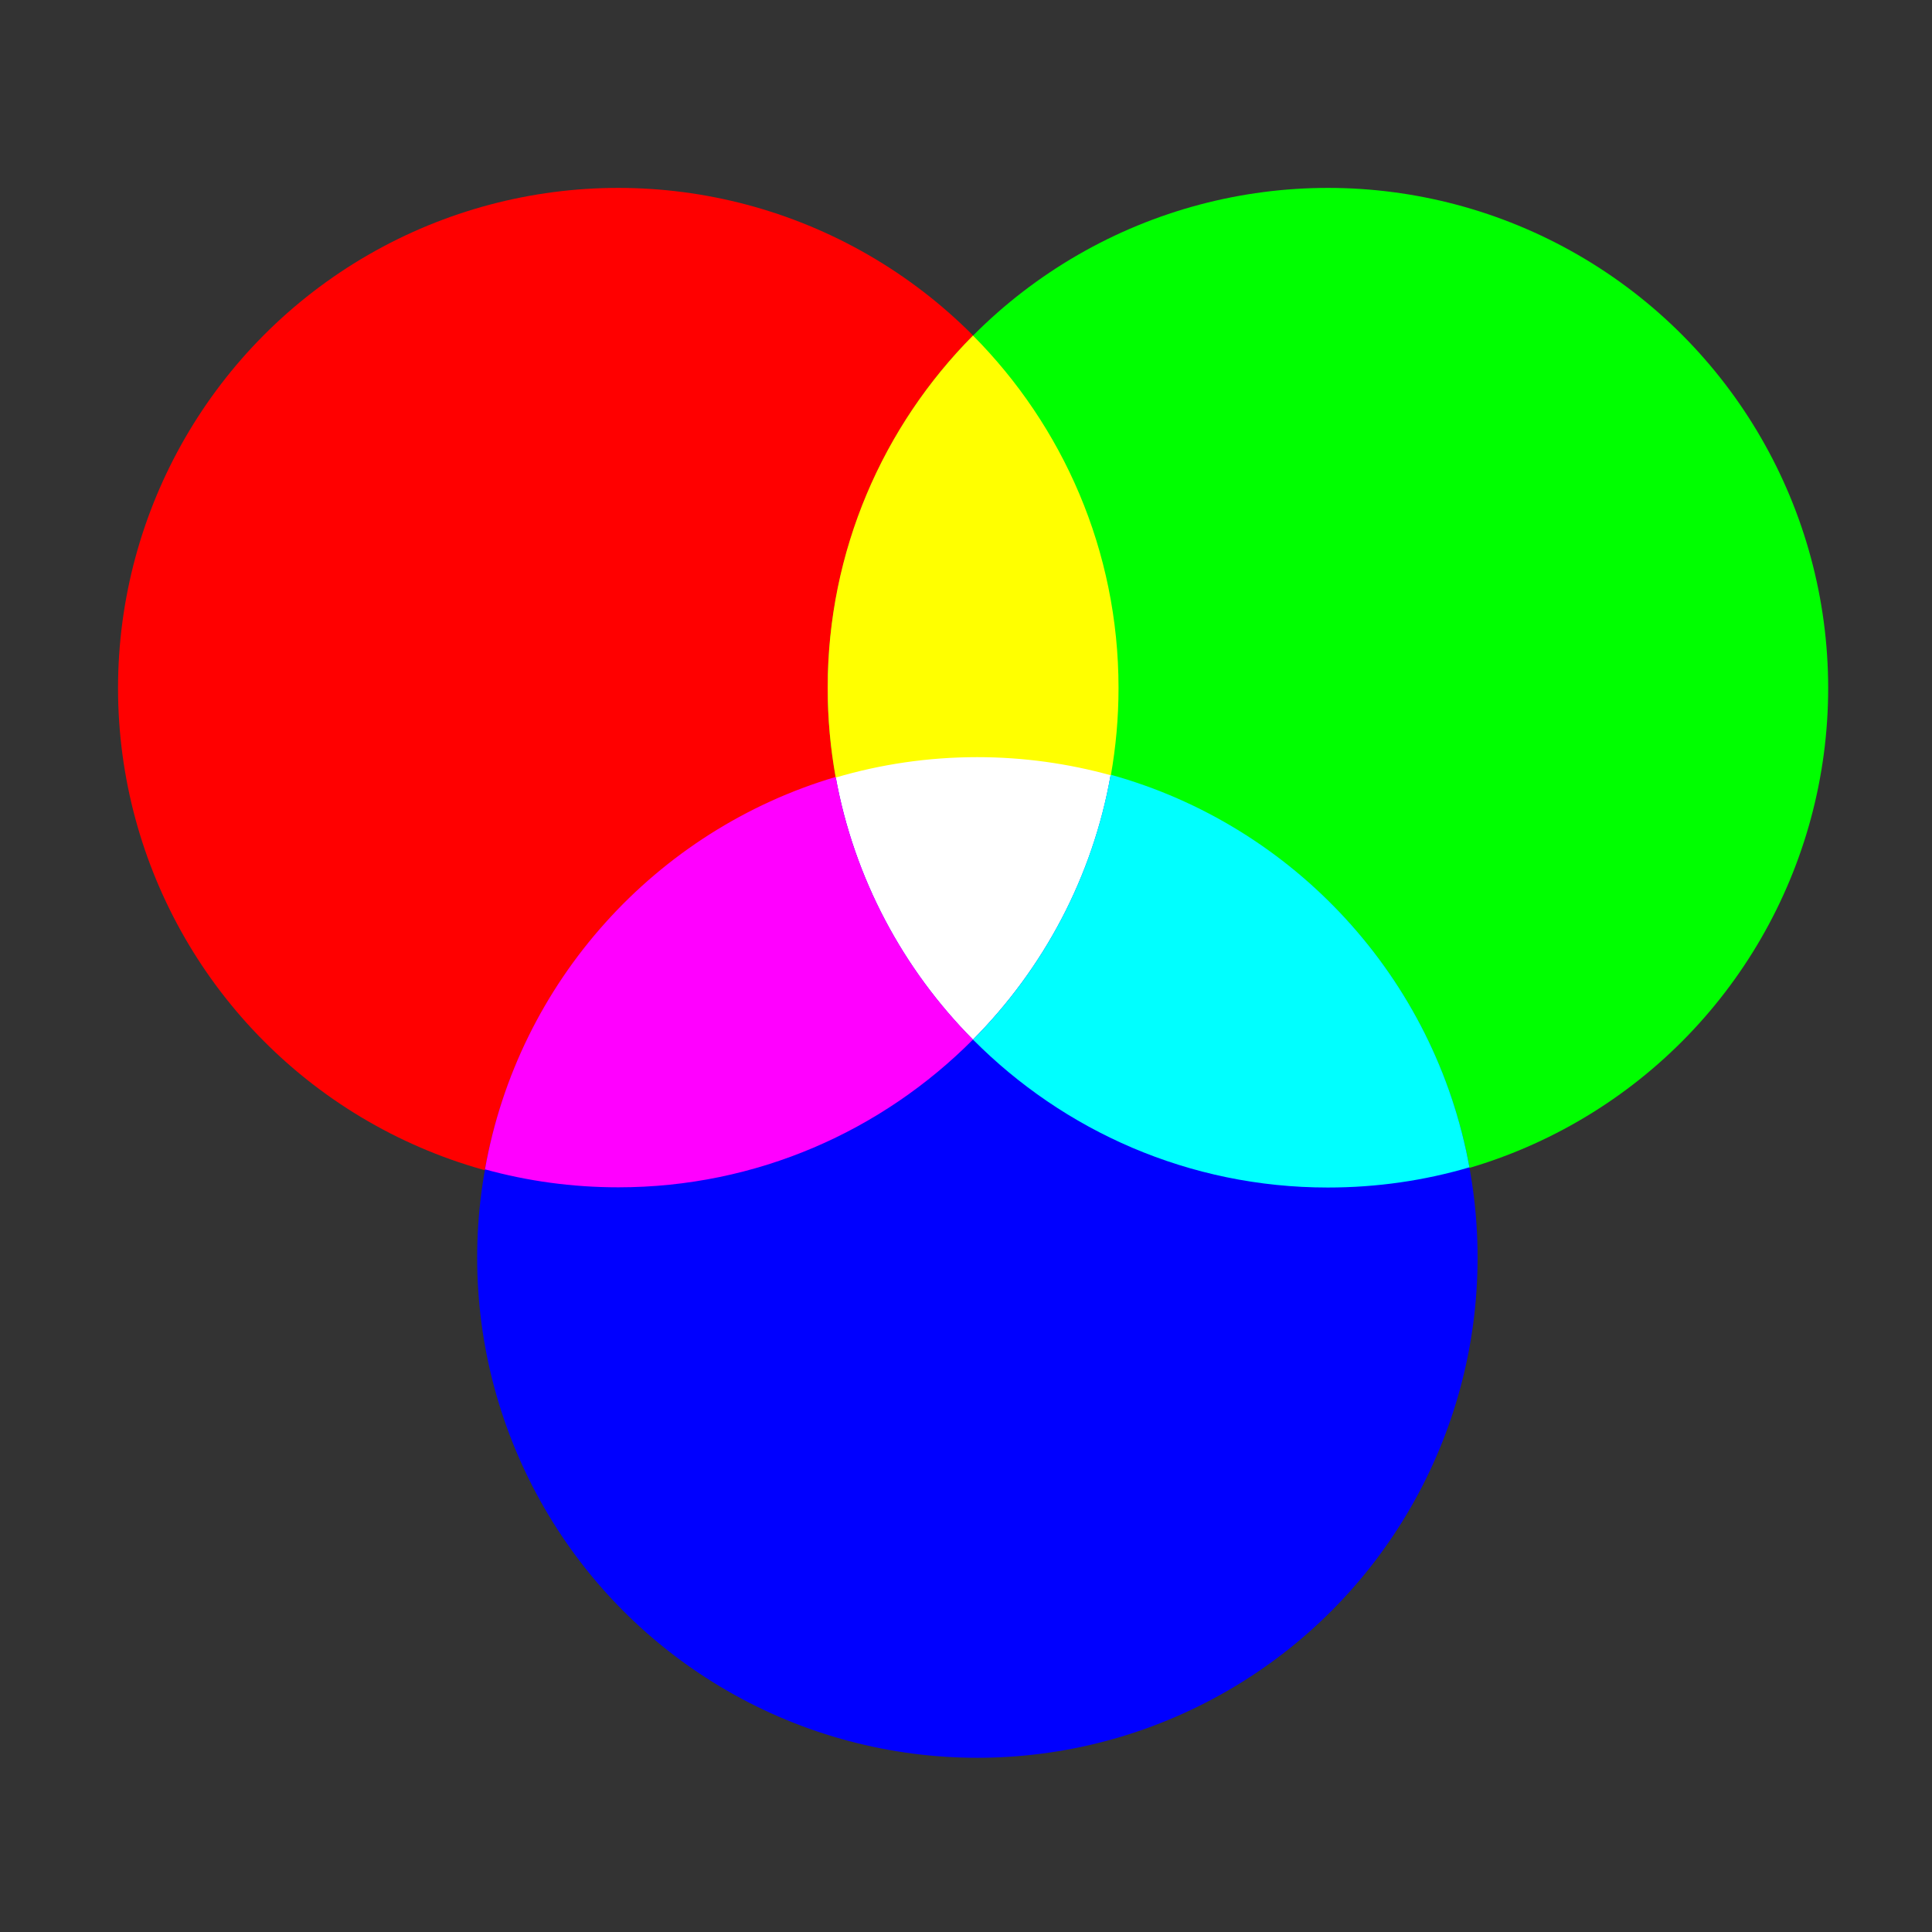 <?xml version="1.0" encoding="UTF-8" standalone="no"?>
<!-- Created with Inkscape (http://www.inkscape.org/) -->

<svg
   xmlns:osb="http://www.openswatchbook.org/uri/2009/osb"
   xmlns:dc="http://purl.org/dc/elements/1.1/"
   xmlns:cc="http://creativecommons.org/ns#"
   xmlns:rdf="http://www.w3.org/1999/02/22-rdf-syntax-ns#"
   xmlns:svg="http://www.w3.org/2000/svg"
   xmlns="http://www.w3.org/2000/svg"
   xmlns:sodipodi="http://sodipodi.sourceforge.net/DTD/sodipodi-0.dtd"
   xmlns:inkscape="http://www.inkscape.org/namespaces/inkscape"
   version="1.1"
   id="svg2"
   width="250"
   height="250"
   viewBox="0 0 250 250"
   sodipodi:docname="cc-logo.svg"
   inkscape:version="0.92.4 (5da689c313, 2019-01-14)">
  <rect x="0" y="0" width="250" height="250" fill="#333333" stroke="none"/>
  <defs
     id="defs6">
    <linearGradient
       id="linearGradient34075"
       osb:paint="solid">
      <stop
         style="stop-color:#ffffff;stop-opacity:1;"
         offset="0"
         id="stop34073" />
    </linearGradient>
  </defs>
  <sodipodi:namedview
     pagecolor="#ffffff"
     bordercolor="#666666"
     borderopacity="1"
     objecttolerance="10"
     gridtolerance="10"
     guidetolerance="10"
     inkscape:pageopacity="0"
     inkscape:pageshadow="2"
     inkscape:window-width="1920"
     inkscape:window-height="1001"
     id="namedview4"
     showgrid="false"
     inkscape:zoom="1.195211"
     inkscape:cx="123.38101"
     inkscape:cy="78.363616"
     inkscape:window-x="-9"
     inkscape:window-y="-9"
     inkscape:window-maximized="1"
     inkscape:current-layer="svg2" />
  <g
     id="g34244"
     transform="translate(15.06,-17.57)">
    <circle
       id="path76859"
       style="opacity:1;fill:#ff0000;fill-opacity:1;stroke:none;stroke-width:1.367;stroke-linecap:square;stroke-linejoin:round;stroke-miterlimit:4;stroke-dasharray:none;stroke-dashoffset:0;stroke-opacity:1"
       cx="64.941"
       cy="106.611"
       r="64.727" />
    <circle
       style="opacity:1;fill:#00ff00;fill-opacity:1;stroke:none;stroke-width:1.367;stroke-linecap:square;stroke-linejoin:round;stroke-miterlimit:4;stroke-dasharray:none;stroke-dashoffset:0;stroke-opacity:1"
       id="path76861"
       cx="156.777"
       cy="106.611"
       r="64.727" />
    <circle
       id="path76863"
       style="opacity:1;fill:#0000ff;fill-opacity:1;stroke:none;stroke-width:1.367;stroke-linecap:square;stroke-linejoin:round;stroke-miterlimit:4;stroke-dasharray:none;stroke-dashoffset:0;stroke-opacity:1"
       cx="111.412"
       cy="180.301"
       r="64.727" />
    <path
       id="path77376"
       d="m 111.394,115.454 c -6.363,0 -12.513,0.923 -18.322,2.638 2.38,13.138 8.735,24.909 17.765,34.006 9.109,-9.166 15.498,-21.033 17.838,-34.297 -5.499,-1.521 -11.3,-2.348 -17.281,-2.348 z"
       style="opacity:1;fill:#ffffff;fill-opacity:1;stroke:none;stroke-width:1.367;stroke-linecap:square;stroke-linejoin:round;stroke-miterlimit:4;stroke-dasharray:none;stroke-dashoffset:0;stroke-opacity:1"
       inkscape:connector-curvature="0" />
    <path
       id="path77419"
       d="m 97.459,116.968 c -0.568,0.125 -1.132,0.247 -1.694,0.387 0.561,-0.14 1.128,-0.262 1.694,-0.387 z m 31.223,0.823 c -0.245,1.388 -0.539,2.759 -0.871,4.115 0.333,-1.358 0.65,-2.724 0.896,-4.115 -0.008,-0.002 -0.017,0.002 -0.024,0 z m -35.604,0.315 c -23.275,6.883 -41.099,26.503 -45.382,50.779 5.495,1.518 11.282,2.324 17.257,2.324 17.935,0 34.161,-7.325 45.89,-19.121 -9.025,-9.091 -15.383,-20.853 -17.765,-33.982 z m 33.74,7.455 c -0.196,0.637 -0.414,1.26 -0.629,1.888 0.214,-0.625 0.434,-1.254 0.629,-1.888 z m -0.629,1.888 c -0.223,0.649 -0.435,1.296 -0.678,1.936 0.242,-0.638 0.456,-1.289 0.678,-1.936 z m -1.041,2.832 c -0.235,0.592 -0.475,1.184 -0.726,1.767 0.253,-0.586 0.49,-1.172 0.726,-1.767 z m -0.726,1.767 c -0.324,0.752 -0.665,1.514 -1.017,2.251 0.354,-0.742 0.69,-1.494 1.017,-2.251 z m -3.292,6.559 c -0.279,0.486 -0.556,0.975 -0.847,1.452 0.292,-0.479 0.568,-0.965 0.847,-1.452 z m -5.639,8.302 c -0.441,0.55 -0.897,1.086 -1.355,1.622 0.46,-0.537 0.913,-1.069 1.355,-1.622 z"
       style="opacity:1;fill:#ff00ff;fill-opacity:1;stroke:none;stroke-width:1.367;stroke-linecap:square;stroke-linejoin:round;stroke-miterlimit:4;stroke-dasharray:none;stroke-dashoffset:0;stroke-opacity:1"
       inkscape:connector-curvature="0" />
    <path
       id="path77431"
       d="m 118.663,115.883 c 1.905,0.215 3.764,0.519 5.615,0.896 -1.842,-0.373 -3.72,-0.683 -5.615,-0.896 z m 6.027,0.968 c 0.632,0.133 1.263,0.285 1.888,0.436 -0.627,-0.151 -1.254,-0.303 -1.888,-0.436 z m 3.969,0.968 c -2.338,13.252 -8.718,25.11 -17.814,34.272 11.726,11.815 27.963,19.145 45.914,19.145 6.361,0 12.513,-0.901 18.322,-2.614 -4.442,-24.521 -22.705,-44.245 -46.423,-50.803 z"
       style="opacity:1;fill:#00ffff;fill-opacity:1;stroke:none;stroke-width:1.367;stroke-linecap:square;stroke-linejoin:round;stroke-miterlimit:4;stroke-dasharray:none;stroke-dashoffset:0;stroke-opacity:1"
       inkscape:connector-curvature="0" />
    <path
       id="path77439"
       d="M 110.847,60.989 C 99.231,72.691 92.041,88.81 92.041,106.589 c 0,3.958 0.359,7.83 1.041,11.594 5.81,-1.715 11.959,-2.638 18.322,-2.638 5.981,0 11.782,0.827 17.281,2.348 0.649,-3.671 0.992,-7.447 0.992,-11.303 0,-17.785 -7.207,-33.897 -18.83,-45.6 z m 16.652,62.276 c -0.167,0.625 -0.348,1.246 -0.532,1.864 0.184,-0.615 0.366,-1.242 0.532,-1.864 z m -1.355,4.429 c -0.197,0.57 -0.417,1.132 -0.629,1.694 0.214,-0.567 0.431,-1.12 0.629,-1.694 z"
       style="opacity:1;fill:#ffff00;fill-opacity:1;stroke:none;stroke-width:1.367;stroke-linecap:square;stroke-linejoin:round;stroke-miterlimit:4;stroke-dasharray:none;stroke-dashoffset:0;stroke-opacity:1"
       inkscape:connector-curvature="0" />
  </g>
</svg>
